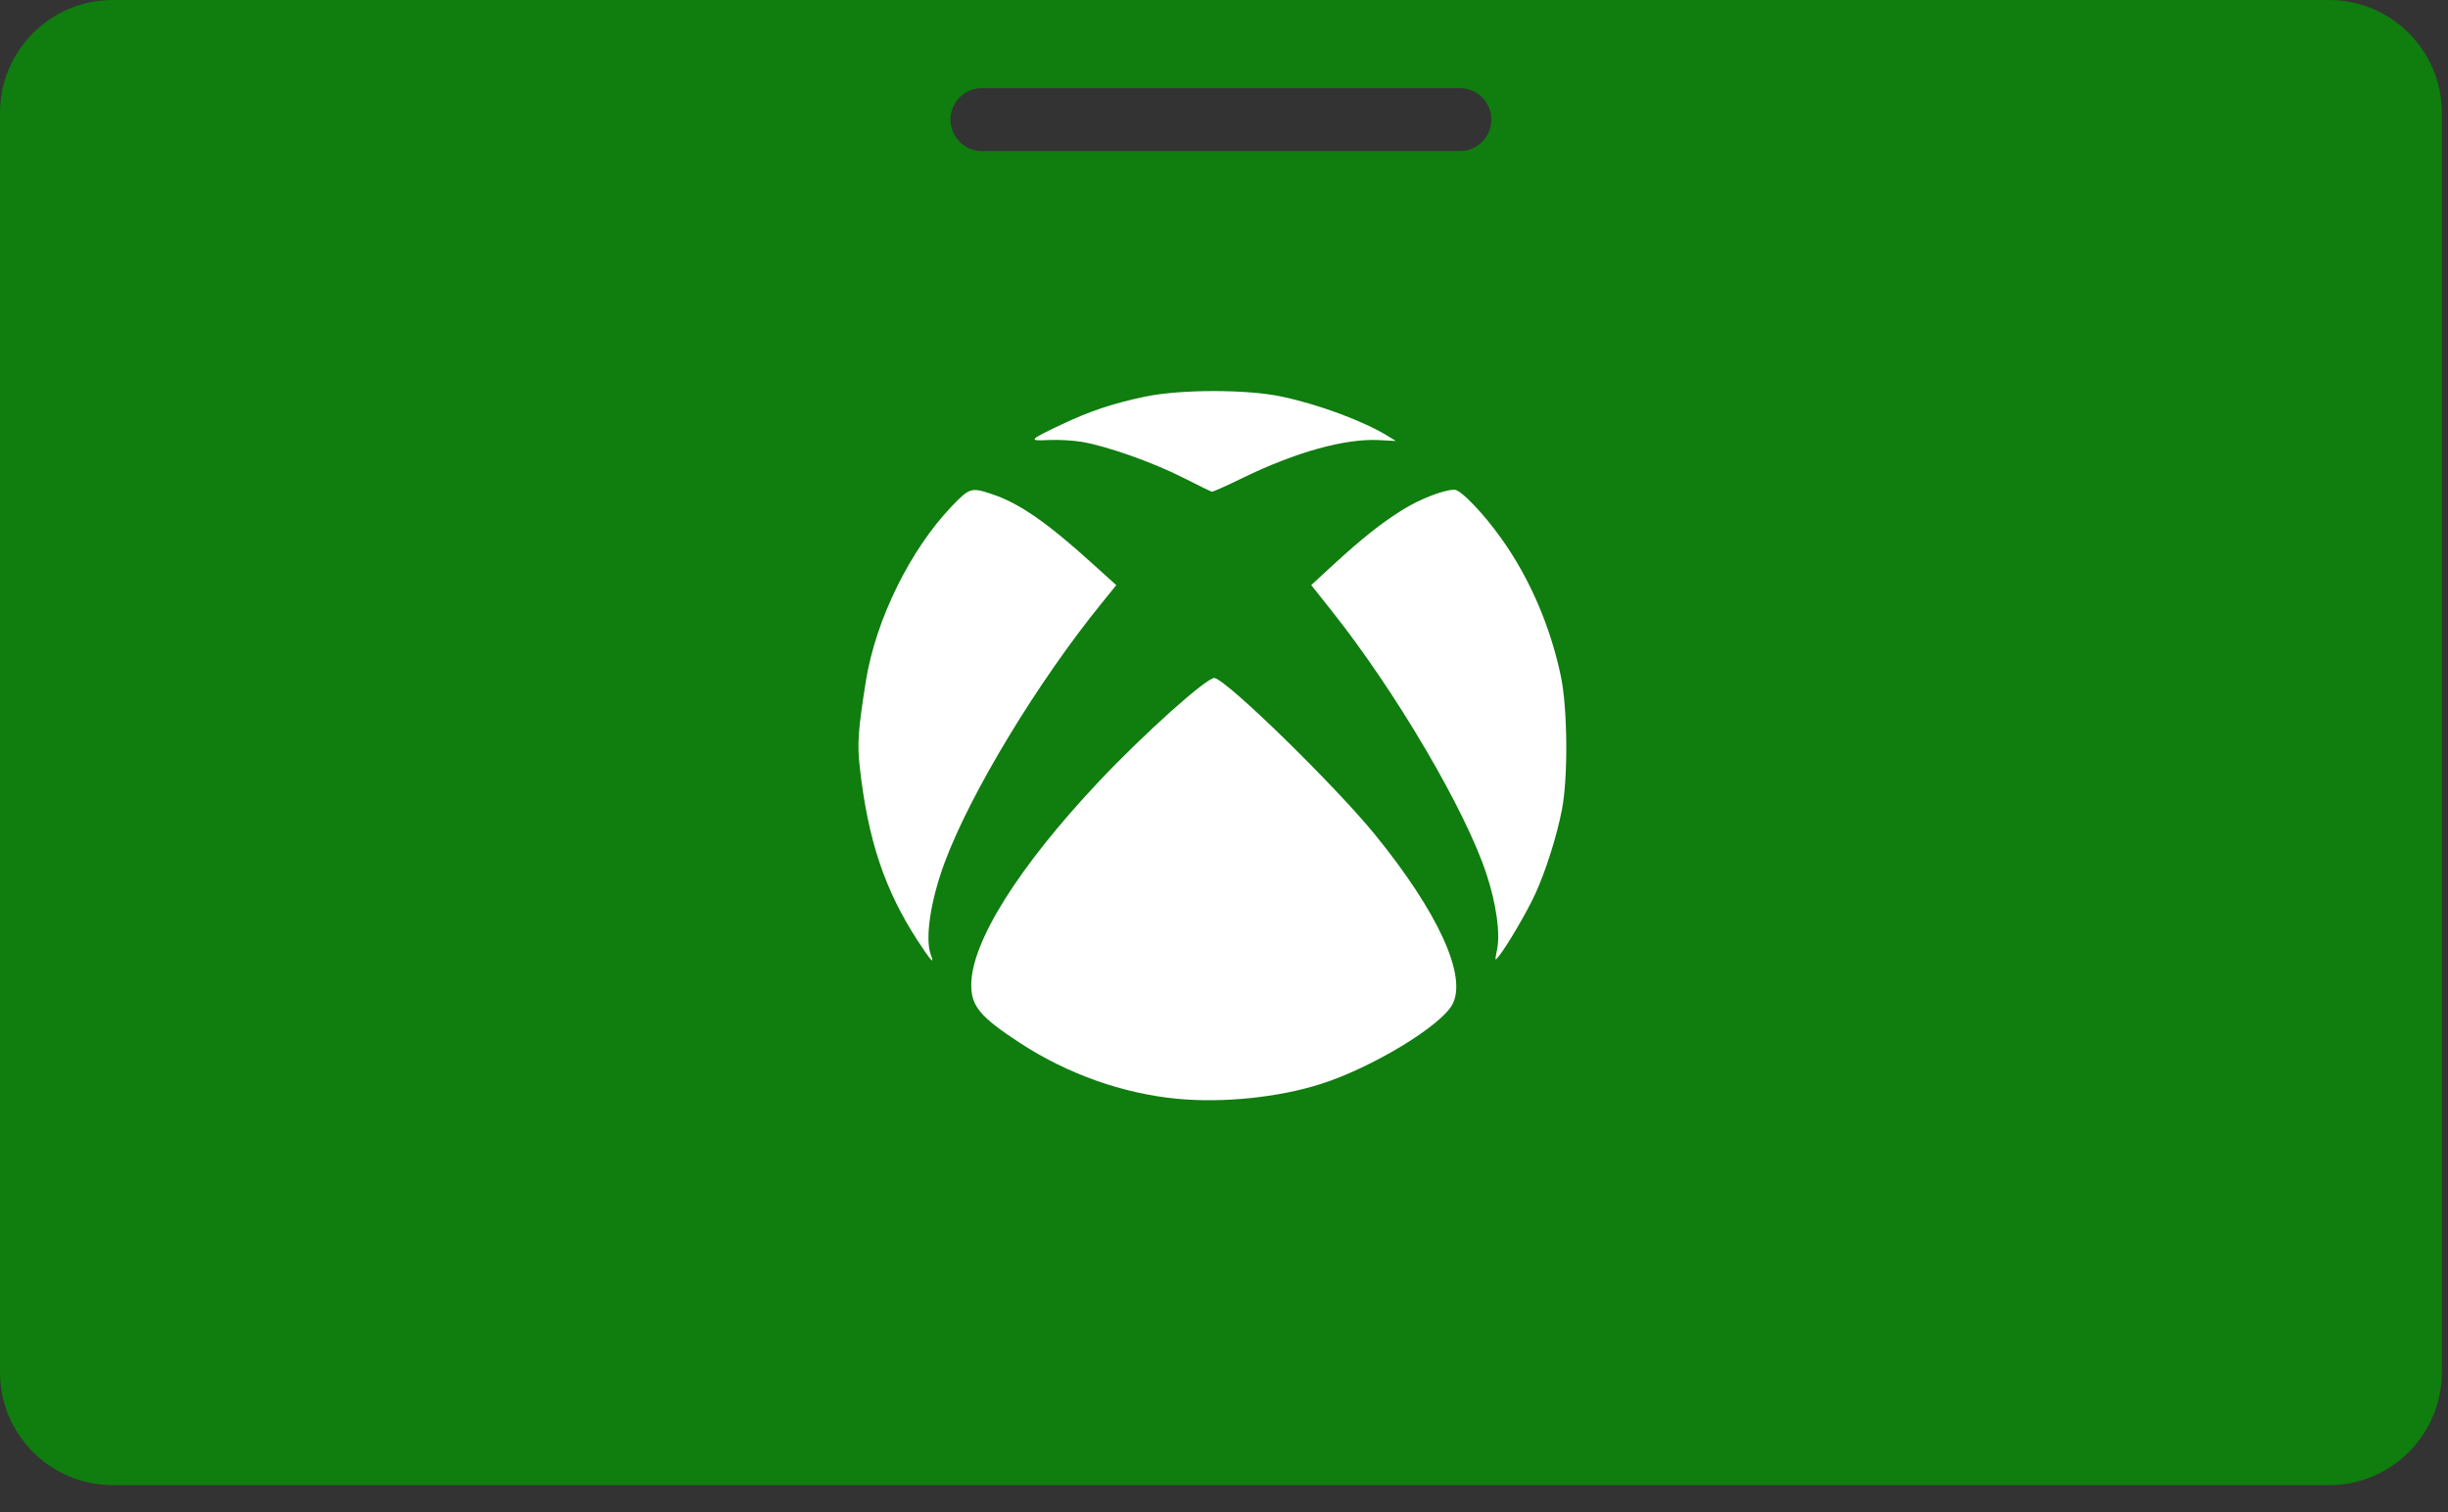 <?xml version="1.0" encoding="utf-8"?>
<svg width="68px" height="42px" viewBox="0 0 68 42" version="1.1" xmlns:xlink="http://www.w3.org/1999/xlink" xmlns="http://www.w3.org/2000/svg">
  <rect x="0" y="0" width="68" height="42" fill="#333333" stroke="none"/>
  <desc>Created with Lunacy</desc>
  <g id="ps-small-card">
    <path d="M3.136 4.44089e-16L64.693 0C66.425 -3.18157e-16 67.829 1.404 67.829 3.136L67.829 38.115C67.829 39.847 66.425 41.251 64.693 41.251L3.136 41.251C1.404 41.251 4.05784e-15 39.847 0 38.115L0 3.136C-2.12105e-16 1.404 1.404 3.18157e-16 3.136 4.44089e-16ZM27.276 2.447C26.794 2.447 26.402 2.839 26.402 3.322C26.402 3.804 26.794 4.196 27.276 4.196L40.553 4.196C41.035 4.196 41.427 3.804 41.427 3.322C41.427 2.839 41.035 2.447 40.553 2.447L27.276 2.447Z" id="Shape" fill="#107D0F" stroke="none" />
    <path d="M8.852 19.657C7.339 19.512 5.805 18.968 4.486 18.106C3.382 17.384 3.133 17.089 3.133 16.496C3.133 15.309 4.438 13.226 6.669 10.855C7.938 9.508 9.703 7.929 9.893 7.97C10.265 8.053 13.233 10.954 14.345 12.316C16.103 14.477 16.912 16.245 16.501 17.032C16.188 17.631 14.253 18.802 12.831 19.25C11.659 19.622 10.119 19.779 8.852 19.657ZM1.643 15.263C0.727 13.854 0.263 12.465 0.038 10.459C-0.037 9.797 -0.011 9.418 0.206 8.058C0.475 6.363 1.437 4.403 2.597 3.195C3.091 2.681 3.135 2.668 3.736 2.872C4.467 3.119 5.245 3.657 6.455 4.753L7.162 5.391L6.777 5.866C4.985 8.066 3.098 11.185 2.387 13.115C2 14.162 1.844 15.217 2.01 15.654C2.122 15.949 2.019 15.84 1.643 15.263ZM17.741 15.501C17.831 15.059 17.717 14.245 17.448 13.425C16.869 11.649 14.924 8.342 13.139 6.096L12.577 5.389L13.185 4.829C13.979 4.099 14.53 3.661 15.125 3.292C15.596 2.998 16.265 2.74 16.554 2.74C16.731 2.74 17.356 3.39 17.862 4.101C18.645 5.199 19.22 6.533 19.511 7.92C19.699 8.817 19.714 10.735 19.541 11.627C19.399 12.36 19.098 13.312 18.804 13.959C18.584 14.442 18.037 15.381 17.796 15.687C17.674 15.84 17.674 15.84 17.741 15.501L17.741 15.501ZM9.014 2.404C8.19 1.984 6.919 1.535 6.217 1.413C5.969 1.371 5.552 1.347 5.283 1.36C4.703 1.389 4.729 1.36 5.659 0.921C6.431 0.555 7.076 0.341 7.951 0.157C8.935 -0.051 10.784 -0.053 11.753 0.153C12.798 0.374 14.03 0.833 14.723 1.26L14.928 1.386L14.456 1.362C13.516 1.314 12.146 1.695 10.674 2.412C10.23 2.629 9.845 2.802 9.817 2.795C9.791 2.791 9.428 2.614 9.014 2.404Z" transform="translate(23.846 10.862)" id="path4148" fill="#FFFFFF" stroke="none" />
  </g>
</svg>